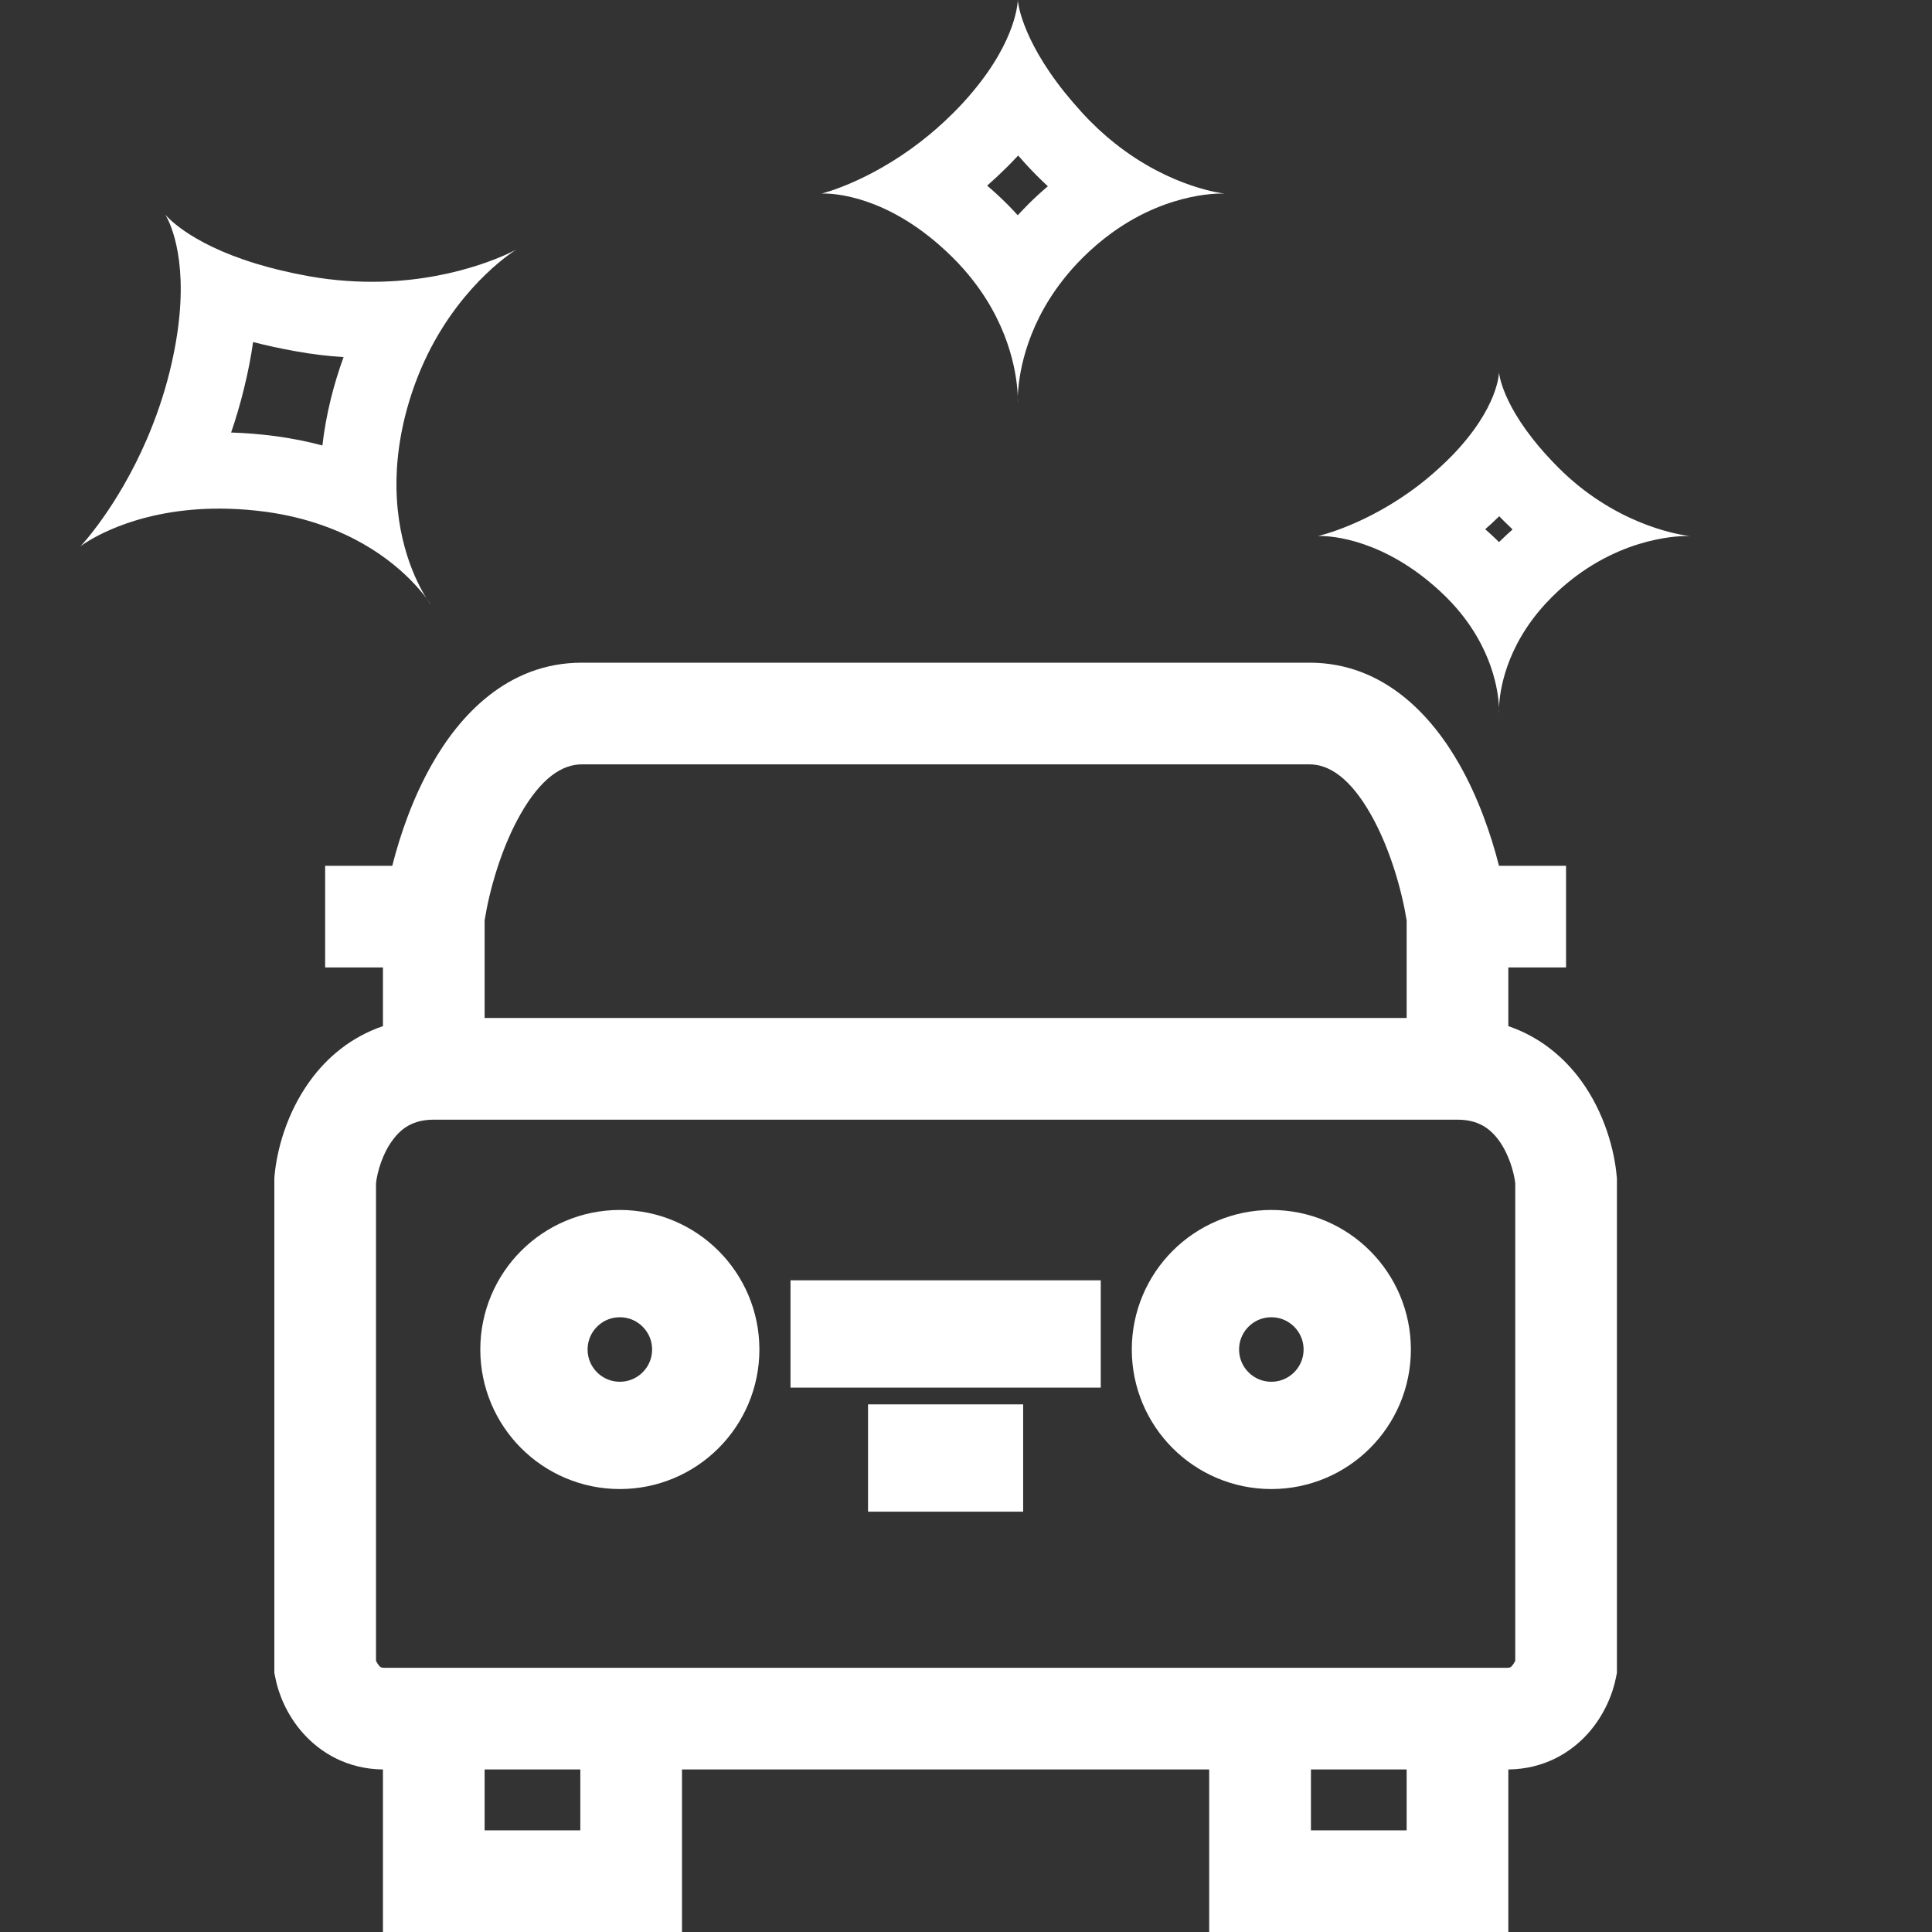 <svg width="24" height="24" viewBox="0 0 24 24" fill="none" xmlns="http://www.w3.org/2000/svg">
<rect x="0" y="0" width="24" height="24" fill="#333333" stroke="none"/>
<circle cx="7.7" cy="16.764" r="1.067" stroke="white" stroke-width="1.333"/>
<circle cx="15.793" cy="16.764" r="1.067" stroke="white" stroke-width="1.333"/>
<path d="M9.82 16.571H13.674" stroke="white" stroke-width="1.333"/>
<path d="M10.783 18.112H12.71" stroke="white" stroke-width="1.333"/>
<path fill-rule="evenodd" clip-rule="evenodd" d="M11.466 2.88C10.769 2.363 10.205 2.405 10.205 2.405C10.205 2.405 10.783 2.266 11.438 1.759C11.571 1.656 11.707 1.538 11.842 1.403C11.93 1.315 12.009 1.229 12.078 1.146C12.643 0.476 12.643 0 12.643 0C12.643 0 12.669 0.453 13.229 1.152C13.294 1.232 13.366 1.316 13.445 1.403C13.577 1.547 13.712 1.671 13.845 1.777C14.553 2.341 15.215 2.405 15.215 2.405C15.215 2.405 14.544 2.362 13.811 2.893C13.69 2.981 13.567 3.084 13.445 3.206C13.355 3.296 13.275 3.387 13.204 3.478C12.717 4.099 12.651 4.71 12.643 4.927C12.636 4.71 12.57 4.099 12.083 3.478C12.012 3.387 11.932 3.296 11.842 3.206C11.714 3.078 11.588 2.971 11.466 2.88ZM12.643 5.01C12.643 5.01 12.645 4.98 12.643 4.927C12.642 4.98 12.643 5.01 12.643 5.01ZM12.263 2.306C12.346 2.377 12.429 2.453 12.512 2.536C12.558 2.582 12.601 2.628 12.643 2.674C12.686 2.628 12.729 2.582 12.775 2.536C12.855 2.456 12.936 2.382 13.017 2.314C12.926 2.23 12.836 2.14 12.747 2.043C12.713 2.006 12.68 1.969 12.648 1.932C12.604 1.979 12.559 2.025 12.512 2.073C12.429 2.155 12.346 2.233 12.263 2.306ZM1 6.786C1 6.786 1.503 6.392 2.455 6.327C2.705 6.31 2.986 6.316 3.297 6.357C3.564 6.393 3.8 6.453 4.009 6.527C4.766 6.794 5.162 7.25 5.298 7.433C5.331 7.486 5.353 7.514 5.353 7.514C5.353 7.514 5.335 7.484 5.298 7.433C5.177 7.24 4.898 6.704 4.927 5.902C4.934 5.681 4.966 5.439 5.03 5.178C5.103 4.886 5.201 4.628 5.312 4.402C5.76 3.493 6.416 3.099 6.416 3.099C6.416 3.099 5.754 3.471 4.739 3.499C4.464 3.506 4.163 3.489 3.842 3.432C3.59 3.387 3.37 3.333 3.18 3.275C2.322 3.013 2.051 2.663 2.051 2.663C2.051 2.663 2.312 3.047 2.229 3.921C2.21 4.124 2.172 4.354 2.109 4.611C2.032 4.923 1.932 5.205 1.824 5.456C1.459 6.304 1 6.786 1 6.786ZM3.423 5.418C3.23 5.393 3.046 5.378 2.871 5.373C2.929 5.204 2.982 5.026 3.028 4.839C3.08 4.63 3.118 4.433 3.144 4.249C3.308 4.291 3.485 4.33 3.676 4.364C3.88 4.401 4.078 4.424 4.268 4.436C4.209 4.598 4.156 4.769 4.111 4.95C4.061 5.153 4.026 5.347 4.005 5.534C3.823 5.485 3.63 5.446 3.423 5.418ZM6.02 11.434V12.646H11.361H12.132H17.474V11.434C17.415 11.067 17.27 10.543 17.031 10.121C16.773 9.664 16.51 9.495 16.266 9.495H12.132H11.361H7.228C6.984 9.495 6.72 9.664 6.462 10.121C6.223 10.543 6.078 11.067 6.02 11.434ZM5.388 13.909H11.361H12.132H18.105C18.361 13.909 18.51 14.016 18.621 14.169C18.742 14.336 18.805 14.552 18.823 14.697V20.631L18.82 20.637C18.809 20.659 18.796 20.678 18.784 20.692C18.773 20.705 18.765 20.71 18.761 20.712C18.758 20.713 18.747 20.718 18.718 20.718H12.132H11.361H4.775C4.746 20.718 4.735 20.713 4.733 20.712C4.729 20.71 4.721 20.705 4.709 20.692C4.697 20.678 4.685 20.659 4.674 20.637L4.671 20.631V14.697C4.688 14.552 4.751 14.336 4.873 14.169C4.983 14.016 5.132 13.909 5.388 13.909ZM8.472 21.981H11.361H12.132H15.021V24H18.737V21.981C19.177 21.976 19.509 21.776 19.726 21.534C19.93 21.306 20.035 21.039 20.074 20.84L20.086 20.78V14.637L20.083 14.61C20.055 14.291 19.934 13.829 19.644 13.428C19.434 13.139 19.134 12.882 18.737 12.747V12.018H19.454V10.755H18.621C18.52 10.358 18.362 9.907 18.131 9.499C17.794 8.904 17.199 8.232 16.266 8.232H12.132H11.361H7.228C6.294 8.232 5.699 8.904 5.363 9.499C5.132 9.907 4.973 10.358 4.873 10.755H4.039V12.018H4.757V12.747C4.359 12.882 4.059 13.139 3.85 13.428C3.559 13.829 3.438 14.291 3.41 14.61L3.408 14.637V20.78L3.42 20.84C3.458 21.039 3.563 21.306 3.768 21.534C3.985 21.776 4.316 21.976 4.757 21.981V24H8.472V21.981ZM6.02 21.981V22.737H7.209V21.981H6.02ZM17.474 21.981V22.737H16.285V21.981H17.474ZM16.371 6.659C16.371 6.659 16.954 6.62 17.65 7.144C17.726 7.202 17.803 7.266 17.881 7.337C17.939 7.39 17.992 7.443 18.041 7.496C18.547 8.046 18.614 8.601 18.621 8.793C18.62 8.838 18.621 8.863 18.621 8.863C18.621 8.863 18.623 8.838 18.621 8.793C18.628 8.601 18.695 8.046 19.202 7.496C19.251 7.443 19.304 7.39 19.361 7.337C19.434 7.27 19.508 7.21 19.581 7.155C20.302 6.619 20.995 6.659 20.995 6.659C20.995 6.659 20.308 6.598 19.611 6.036C19.528 5.969 19.444 5.894 19.361 5.811C19.313 5.763 19.268 5.716 19.226 5.67C18.647 5.038 18.621 4.624 18.621 4.624C18.621 4.624 18.621 5.06 18.034 5.664C17.987 5.712 17.936 5.761 17.881 5.811C17.797 5.888 17.713 5.959 17.63 6.023C16.977 6.526 16.371 6.659 16.371 6.659ZM18.522 6.639C18.498 6.617 18.474 6.595 18.45 6.574C18.474 6.553 18.498 6.532 18.522 6.51C18.557 6.477 18.591 6.445 18.624 6.413C18.646 6.436 18.669 6.458 18.691 6.481C18.724 6.514 18.757 6.546 18.79 6.577C18.767 6.597 18.744 6.618 18.721 6.639C18.687 6.67 18.654 6.702 18.621 6.734C18.589 6.702 18.556 6.67 18.522 6.639Z" fill="white"/>
</svg>
